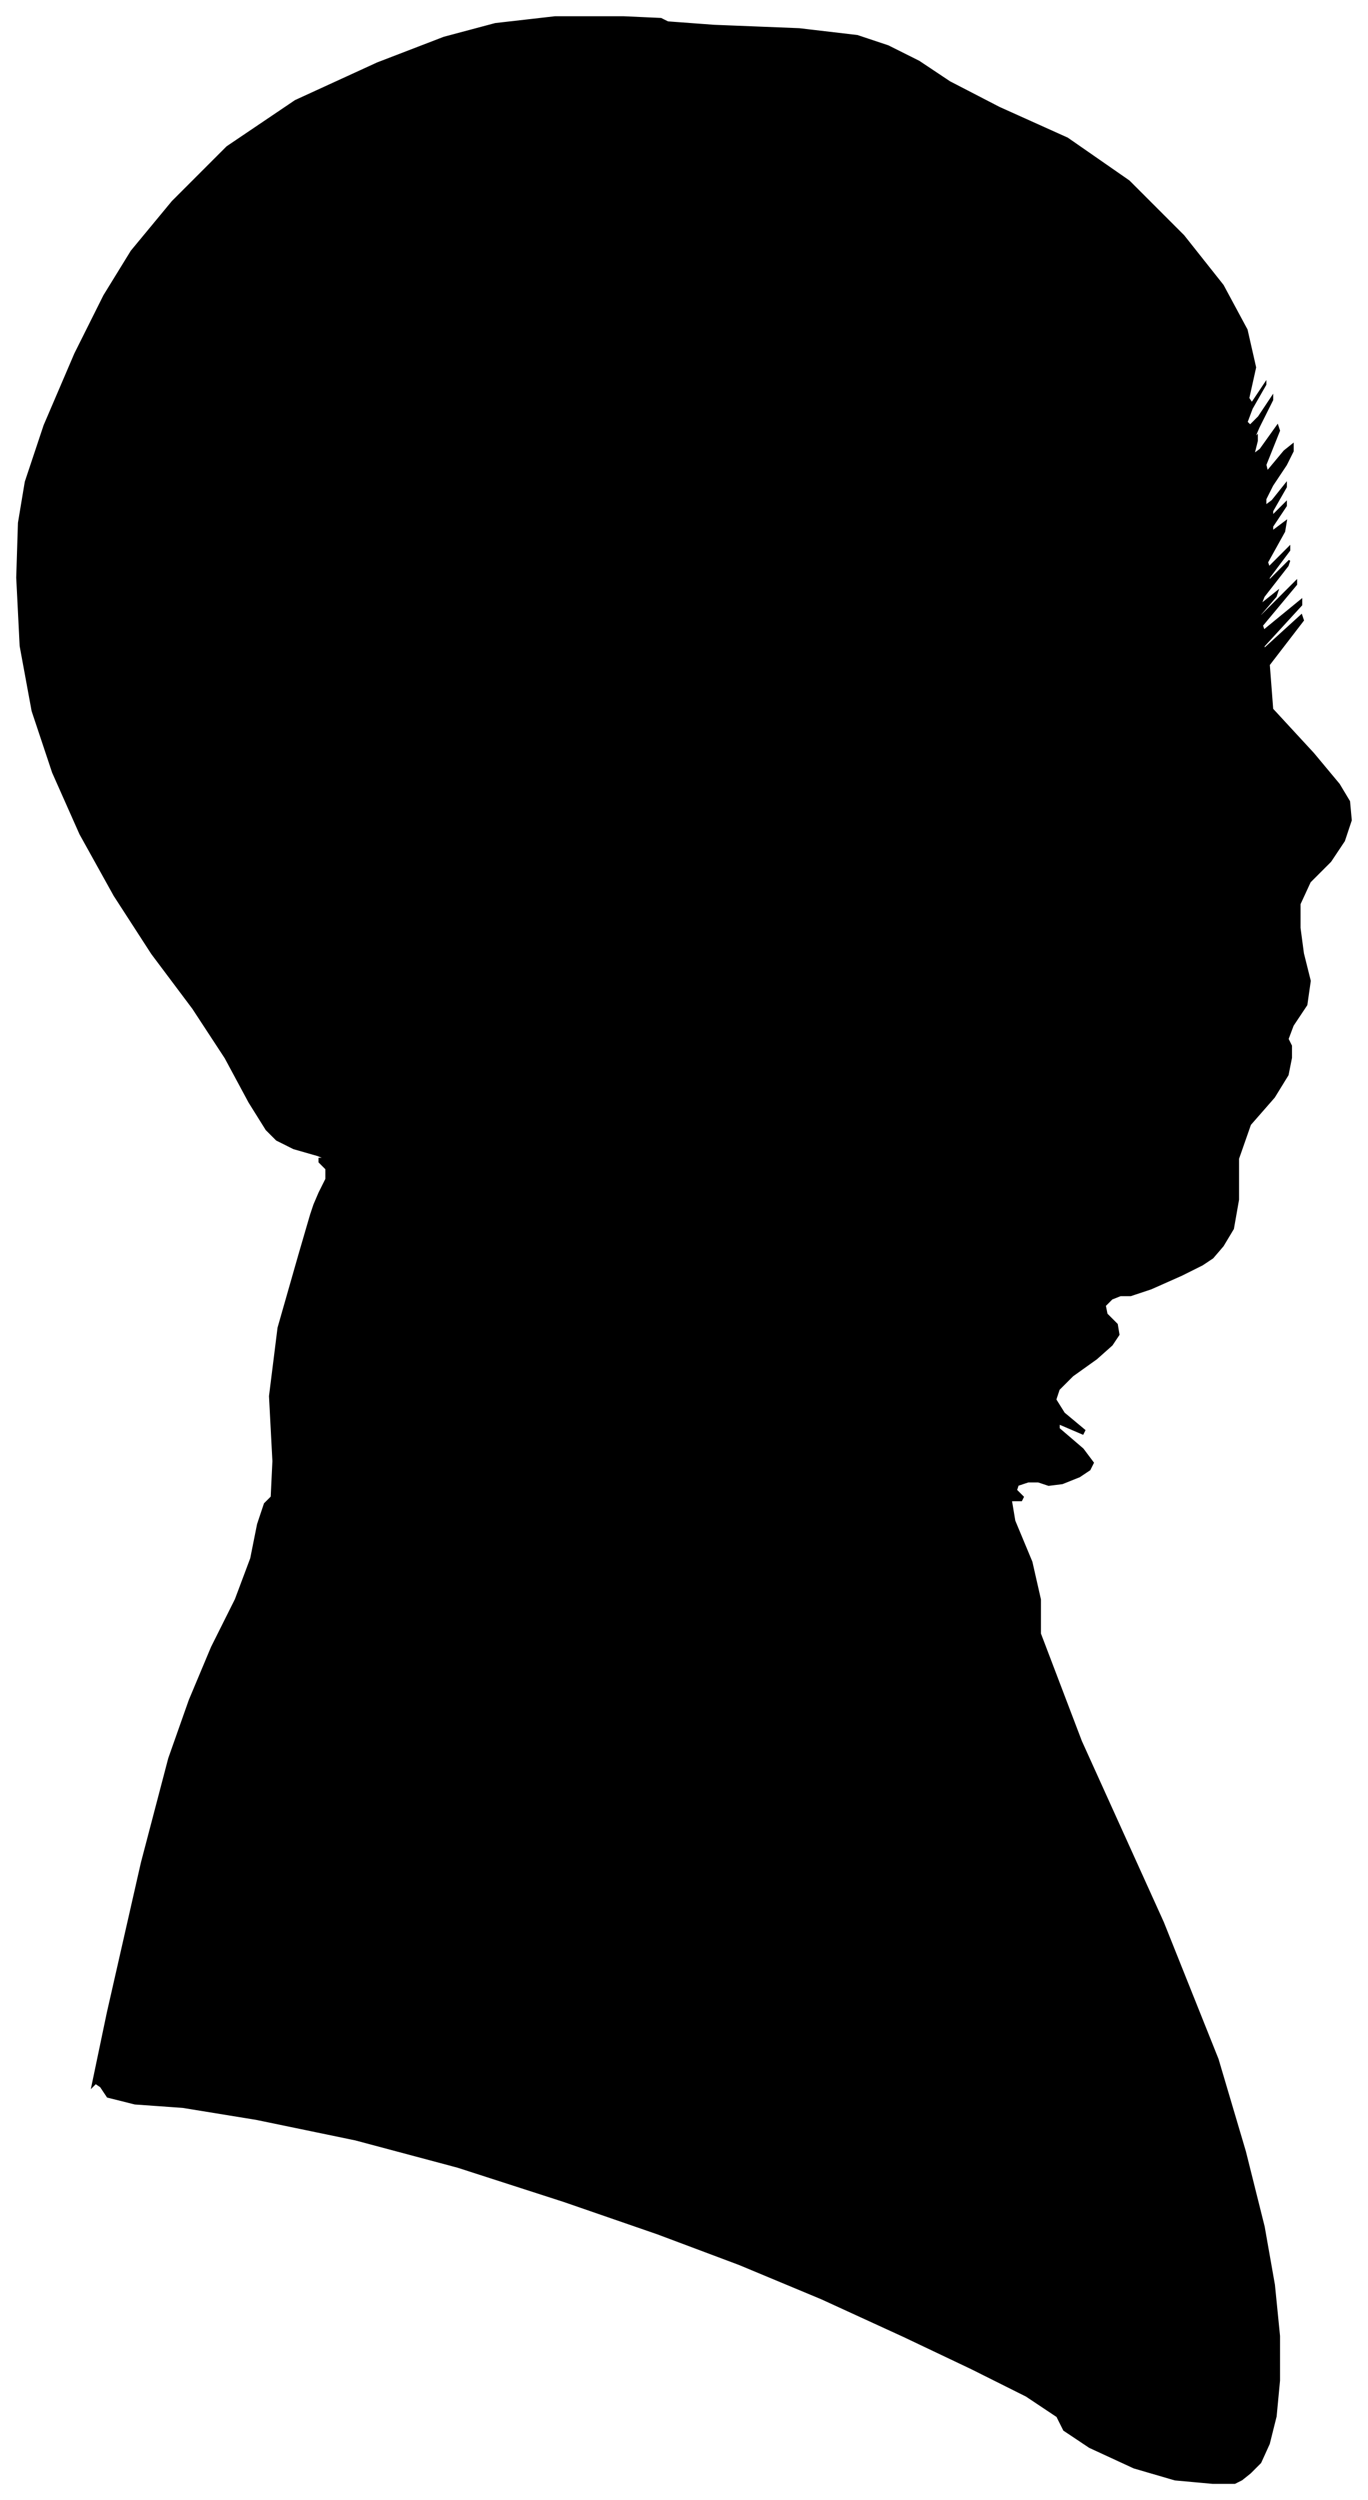 <?xml version="1.0" encoding="UTF-8"?>
<svg xmlns="http://www.w3.org/2000/svg" viewBox="273.00 294.00 801.00 1463.00">
  <path d="M 460.00 992.00 L 464.00 984.00 L 464.00 978.00 L 460.00 974.00 L 460.00 972.00 L 464.00 972.00 L 459.00 970.00 L 445.00 966.00 L 435.00 961.00 L 429.00 955.00 L 419.00 939.00 L 405.00 913.00 L 386.00 884.00 L 362.00 852.00 L 340.00 818.00 L 320.00 782.00 L 304.00 746.00 L 292.00 710.00 L 285.00 672.00 L 283.00 632.00 L 284.00 600.00 L 288.00 576.00 L 299.00 543.00 L 317.00 501.00 L 334.00 467.00 L 350.00 441.00 L 374.00 412.00 L 406.00 380.00 L 446.00 353.00 L 494.00 331.00 L 533.00 316.00 L 563.00 308.00 L 598.00 304.00 L 638.00 304.00 L 660.00 305.00 L 664.00 307.00 L 691.00 309.00 L 741.00 311.00 L 775.00 315.00 L 793.00 321.00 L 811.00 330.00 L 829.00 342.00 L 858.00 357.00 L 898.00 375.00 L 934.00 400.00 L 966.00 432.00 L 989.00 461.00 L 1003.00 487.00 L 1008.00 509.00 L 1004.00 527.00 L 1006.00 530.00 L 1014.00 518.00 L 1014.00 519.00 L 1006.00 533.00 L 1003.00 541.00 L 1005.00 543.00 L 1010.00 538.00 L 1018.00 526.00 L 1018.00 528.00 L 1010.00 544.00 L 1007.00 551.00 L 1009.00 549.00 L 1009.00 552.00 L 1007.00 560.00 L 1011.00 557.00 L 1021.00 543.00 L 1022.00 546.00 L 1014.00 566.00 L 1015.00 570.00 L 1025.00 558.00 L 1030.00 554.00 L 1030.00 558.00 L 1026.00 566.00 L 1018.00 578.00 L 1014.00 586.00 L 1014.00 590.00 L 1018.00 587.00 L 1026.00 577.00 L 1026.00 579.00 L 1018.00 593.00 L 1018.00 596.00 L 1026.00 588.00 L 1026.00 590.00 L 1018.00 602.00 L 1018.00 605.00 L 1026.00 599.00 L 1025.00 605.00 L 1015.00 623.00 L 1016.00 626.00 L 1028.00 614.00 L 1028.00 616.00 L 1016.00 632.00 L 1016.00 634.00 L 1028.00 622.00 L 1027.00 625.00 L 1013.00 643.00 L 1011.00 648.00 L 1021.00 640.00 L 1020.00 643.00 L 1008.00 657.00 L 1012.00 654.00 L 1032.00 634.00 L 1032.00 636.00 L 1012.00 660.00 L 1013.00 663.00 L 1035.00 645.00 L 1035.00 648.00 L 1013.00 672.00 L 1013.00 674.00 L 1035.00 654.00 L 1036.00 657.00 L 1016.00 683.00 L 1018.00 709.00 L 1042.00 735.00 L 1057.00 753.00 L 1063.00 763.00 L 1064.00 774.00 L 1060.00 786.00 L 1052.00 798.00 L 1040.00 810.00 L 1034.00 823.00 L 1034.00 837.00 L 1036.00 852.00 L 1040.00 868.00 L 1038.00 882.00 L 1030.00 894.00 L 1027.00 902.00 L 1029.00 906.00 L 1029.00 913.00 L 1027.00 923.00 L 1019.00 936.00 L 1005.00 952.00 L 998.00 972.00 L 998.00 996.00 L 995.00 1013.00 L 989.00 1023.00 L 983.00 1030.00 L 977.00 1034.00 L 965.00 1040.00 L 947.00 1048.00 L 935.00 1052.00 L 929.00 1052.00 L 924.00 1054.00 L 920.00 1058.00 L 921.00 1063.00 L 927.00 1069.00 L 928.00 1075.00 L 924.00 1081.00 L 915.00 1089.00 L 901.00 1099.00 L 893.00 1107.00 L 891.00 1113.00 L 896.00 1121.00 L 908.00 1131.00 L 907.00 1133.00 L 893.00 1127.00 L 893.00 1130.00 L 907.00 1142.00 L 913.00 1150.00 L 911.00 1154.00 L 905.00 1158.00 L 895.00 1162.00 L 887.00 1163.00 L 881.00 1161.00 L 875.00 1161.00 L 869.00 1163.00 L 868.00 1166.00 L 872.00 1170.00 L 871.00 1172.00 L 865.00 1172.00 L 867.00 1184.00 L 877.00 1208.00 L 882.00 1230.00 L 882.00 1250.00 L 906.00 1313.00 L 954.00 1419.00 L 986.00 1499.00 L 1002.00 1553.00 L 1013.00 1597.00 L 1019.00 1631.00 L 1022.00 1661.00 L 1022.00 1687.00 L 1020.00 1708.00 L 1016.00 1724.00 L 1011.00 1735.00 L 1005.00 1741.00 L 1000.00 1745.00 L 996.00 1747.00 L 983.00 1747.00 L 961.00 1745.00 L 937.00 1738.00 L 911.00 1726.00 L 896.00 1716.00 L 892.00 1708.00 L 874.00 1696.00 L 842.00 1680.00 L 802.00 1661.00 L 754.00 1639.00 L 706.00 1619.00 L 658.00 1601.00 L 603.00 1582.00 L 541.00 1562.00 L 481.00 1546.00 L 423.00 1534.00 L 380.00 1527.00 L 352.00 1525.00 L 336.00 1521.00 L 332.00 1515.00 L 329.00 1513.00 L 327.00 1515.00 L 336.00 1472.00 L 356.00 1384.00 L 372.00 1323.00 L 384.00 1289.00 L 397.00 1258.00 L 411.00 1230.00 L 420.00 1206.00 L 424.00 1186.00 L 428.00 1174.00 L 432.00 1170.00 L 433.00 1149.00 L 431.00 1111.00 L 436.00 1071.00 L 448.00 1029.00 L 455.00 1005.00 L 457.00 999.00 L 460.00 992.00 Z" fill="black" stroke="black" stroke-width="1"/>
</svg>